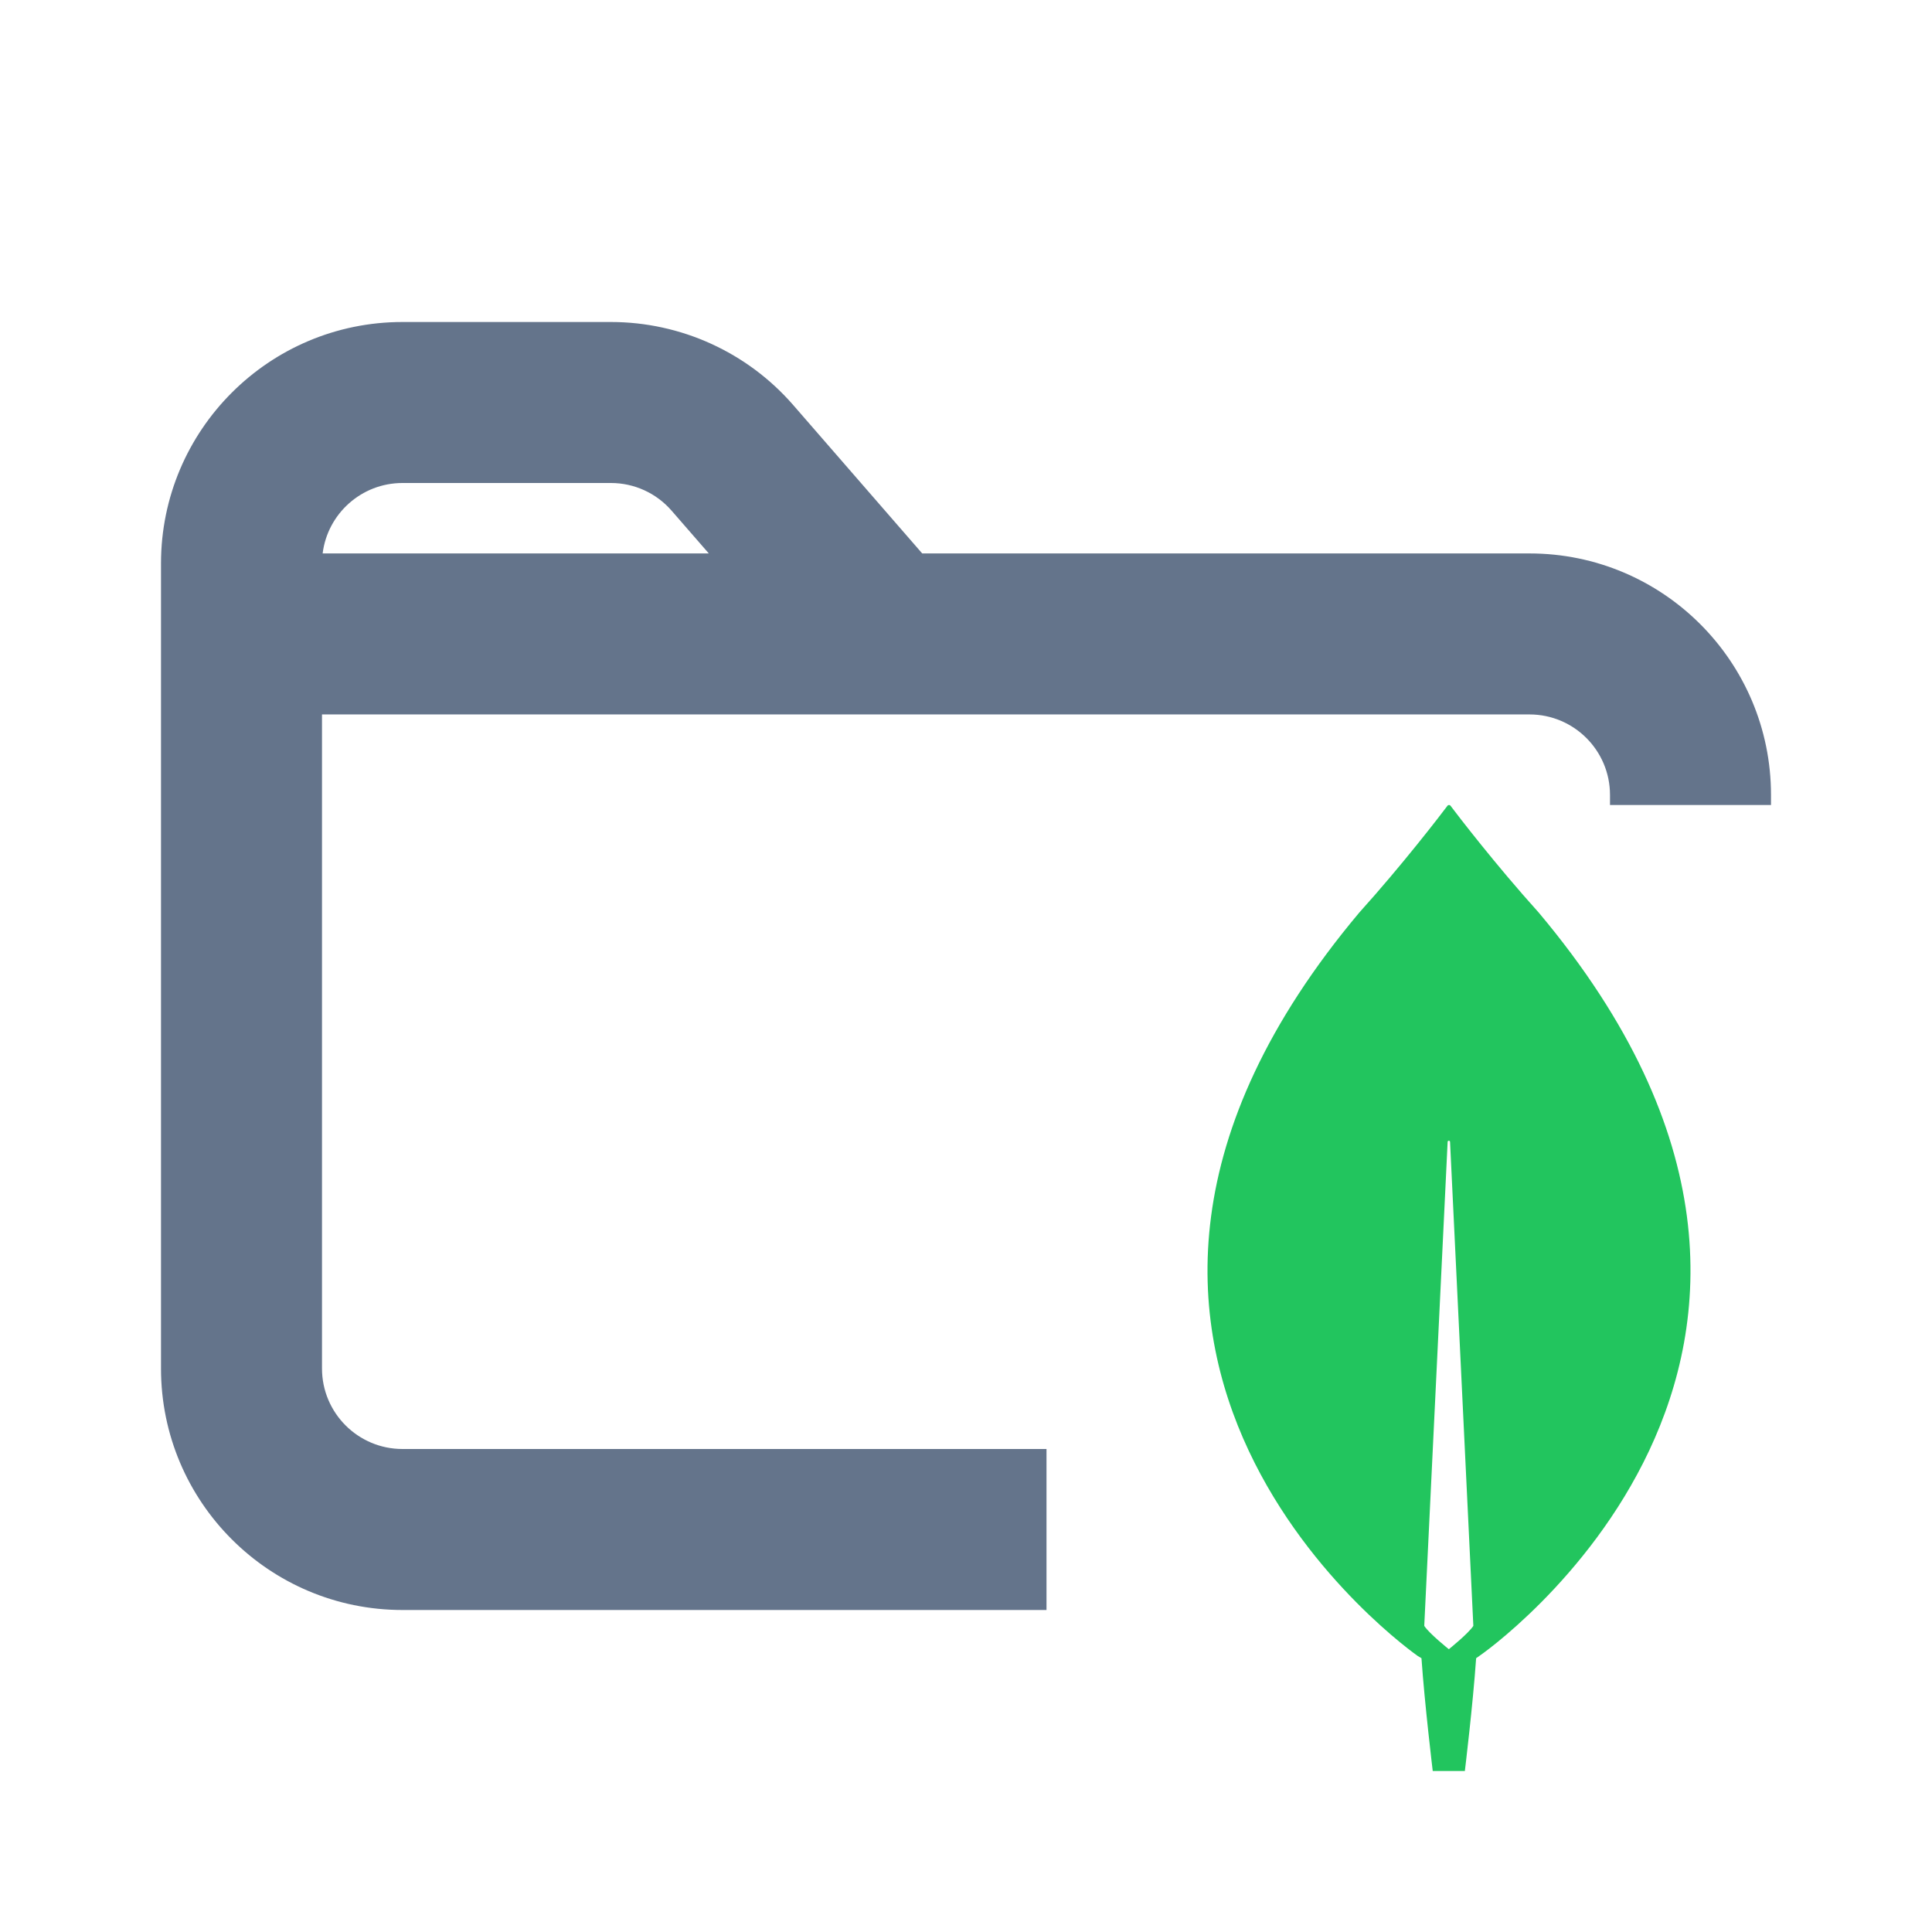 <svg width="24" height="24" viewBox="0 0 24 24" fill="none" xmlns="http://www.w3.org/2000/svg">
<path fill-rule="evenodd" clip-rule="evenodd" d="M5 4C3.343 4 2 5.343 2 7V7.875V17C2 18.657 3.343 20 5 20H13V18H5C4.448 18 4 17.552 4 17V8.875H7.5H11H19C19.552 8.875 20 9.323 20 9.875V10H22V9.875C22 8.218 20.657 6.875 19 6.875H11.456L9.853 5.031C9.283 4.376 8.457 4 7.589 4H5ZM8.343 6.344L8.805 6.875H7.5H4.008C4.069 6.382 4.49 6 5 6H7.589C7.878 6 8.153 6.125 8.343 6.344Z" fill="#64748B"/>
<path d="M19.116 11.338C18.577 10.74 18.112 10.133 18.017 10.007C18.008 9.998 17.993 9.998 17.983 10.007C17.888 10.133 17.423 10.74 16.884 11.338C12.255 16.851 17.613 20.572 17.613 20.572L17.658 20.599C17.698 21.174 17.798 22 17.798 22H17.998H18.197C18.197 22 18.297 21.178 18.337 20.599L18.382 20.567C18.387 20.567 23.745 16.851 19.116 11.338ZM17.998 20.487C17.998 20.487 17.758 20.296 17.693 20.198V20.189L17.983 14.185C17.983 14.166 18.013 14.166 18.013 14.185L18.302 20.189V20.198C18.237 20.296 17.998 20.487 17.998 20.487Z" fill="#22C55E"/>
</svg>

